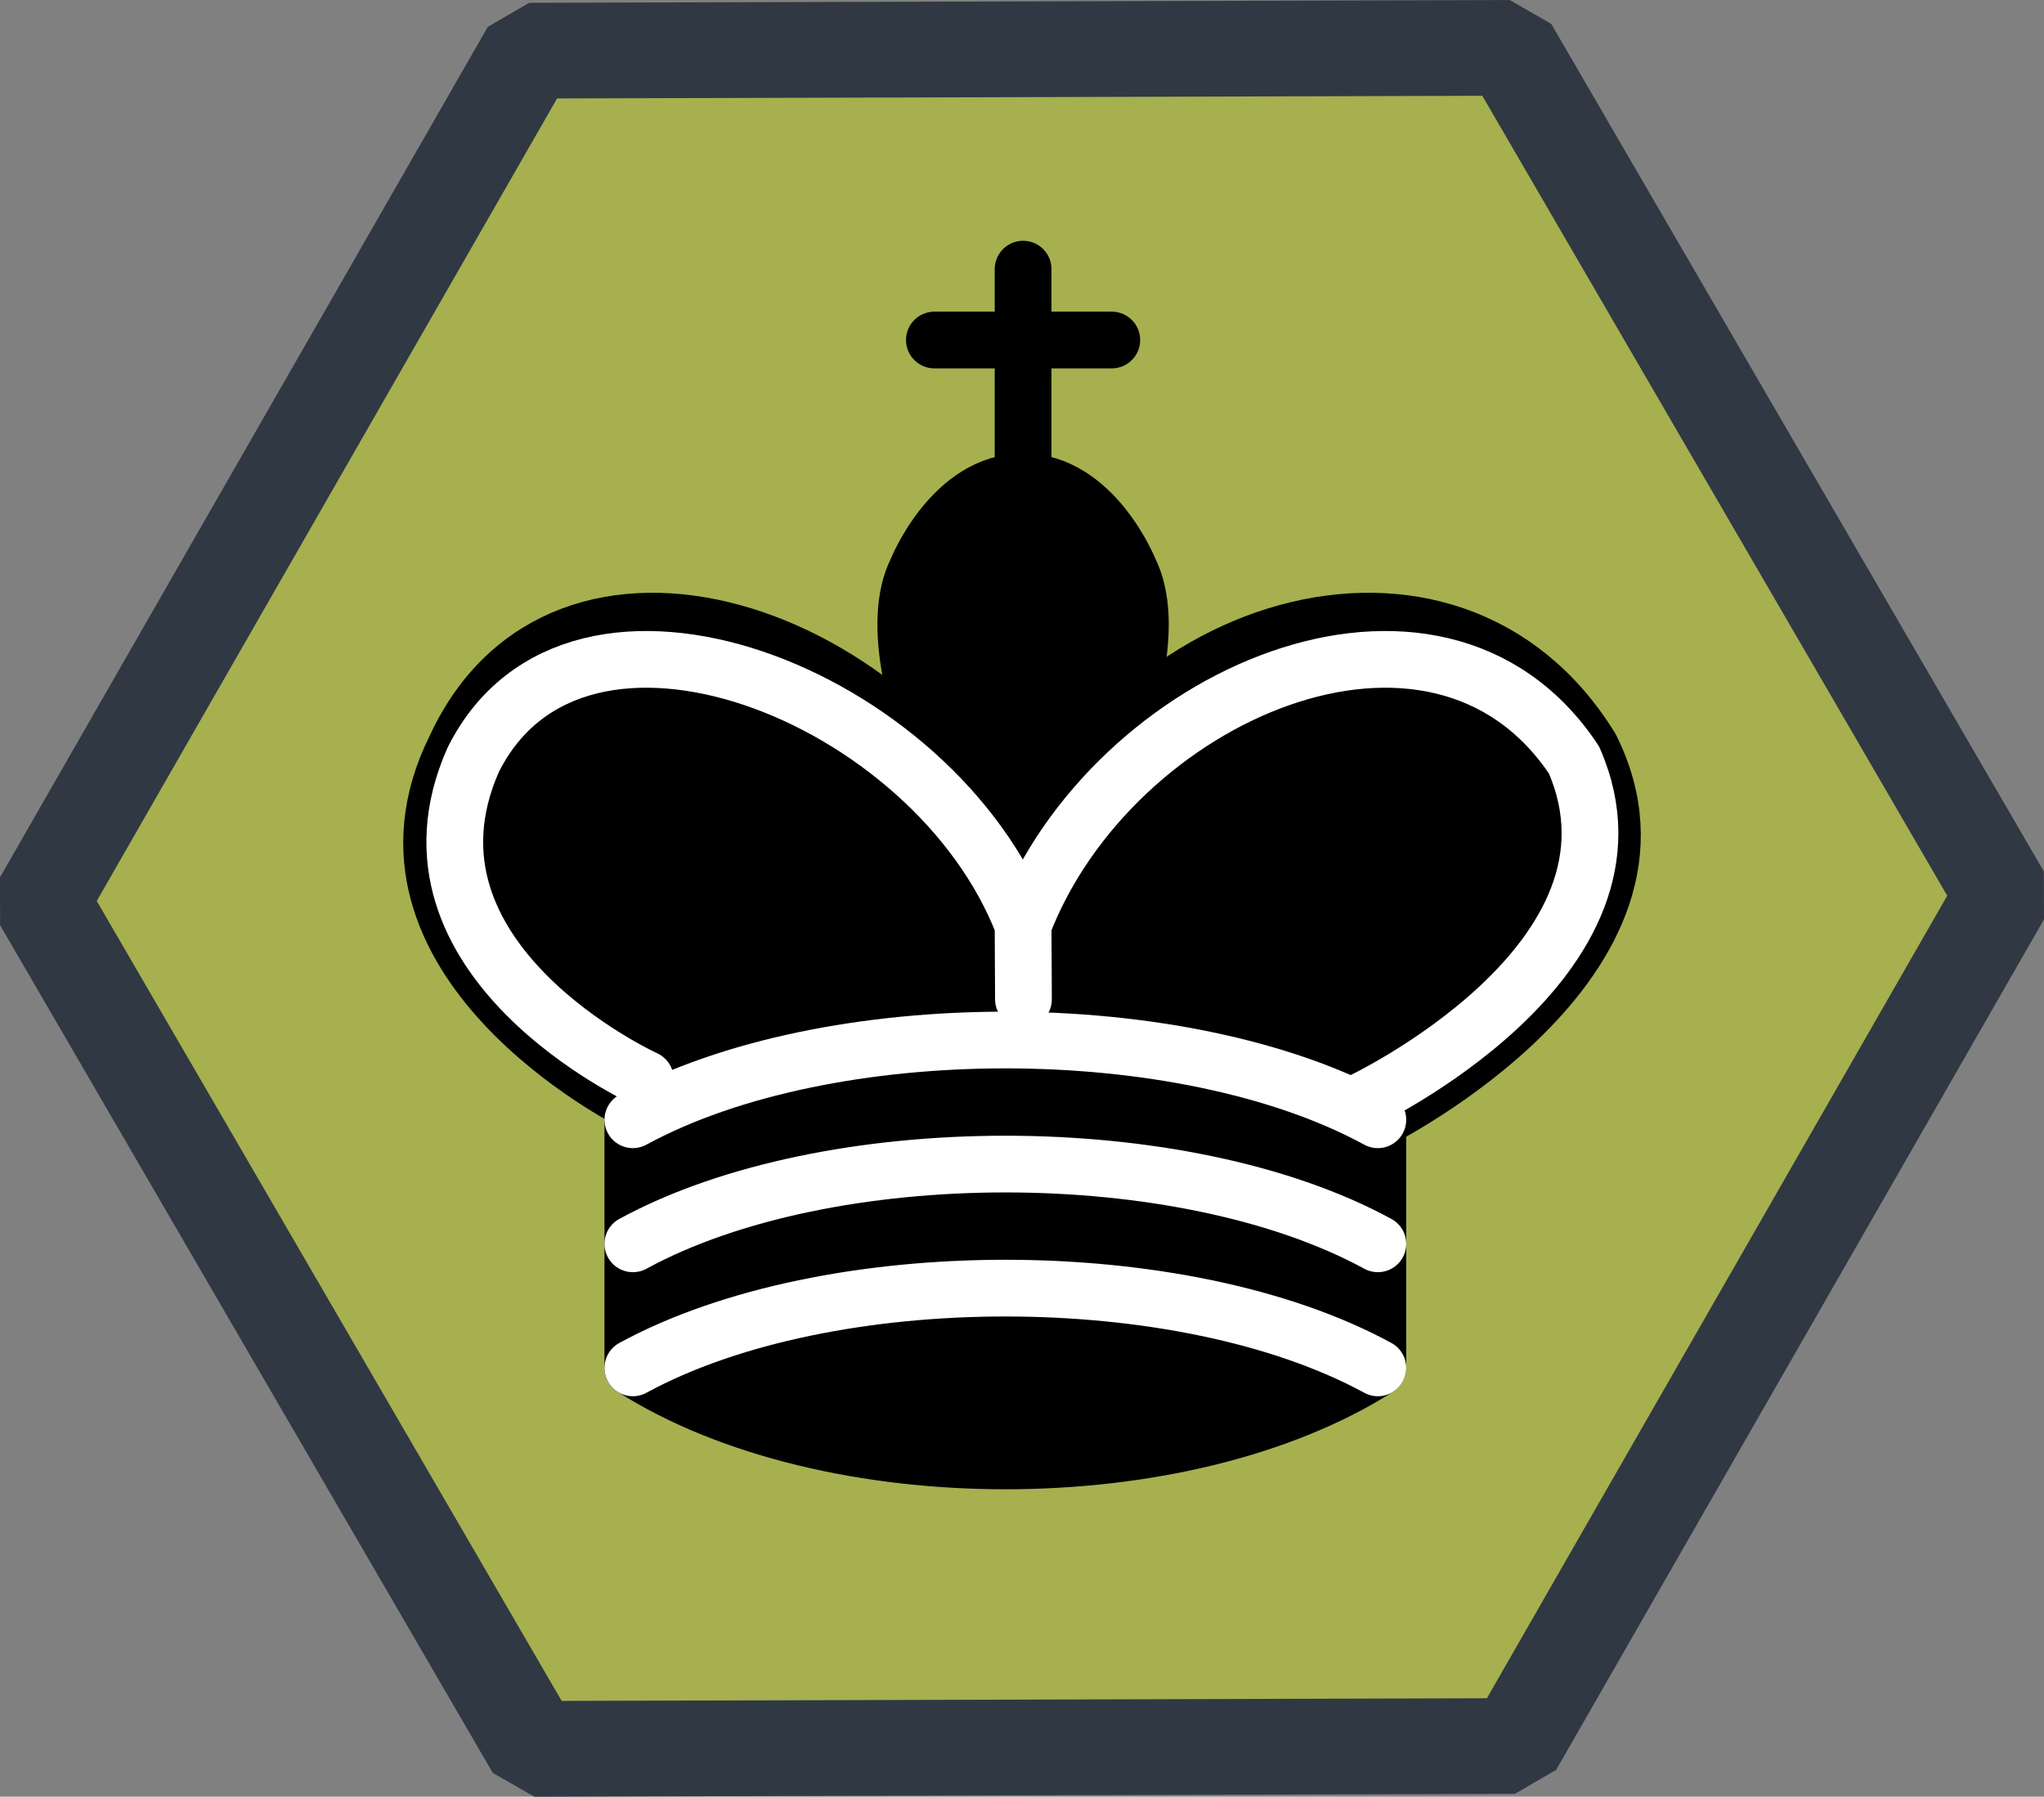 <?xml version="1.0" encoding="UTF-8" standalone="no"?>
<!-- Created with Inkscape (http://www.inkscape.org/) -->

<svg
   width="68.335mm"
   height="60.07mm"
   viewBox="0 0 68.335 60.07"
   version="1.1"
   id="svg5"
   inkscape:version="1.2.2 (b0a8486541, 2022-12-01)"
   sodipodi:docname="drawings.svg"
   xml:space="preserve"
   inkscape:export-filename="figures.png"
   inkscape:export-xdpi="317.50015"
   inkscape:export-ydpi="317.50015"
   xmlns:inkscape="http://www.inkscape.org/namespaces/inkscape"
   xmlns:sodipodi="http://sodipodi.sourceforge.net/DTD/sodipodi-0.dtd"
   xmlns="http://www.w3.org/2000/svg"
   xmlns:svg="http://www.w3.org/2000/svg"><rect x="0" y="0" width="68.335" height="60.07" fill="#808080" stroke="none"/><sodipodi:namedview
     id="namedview7"
     pagecolor="#ffffff"
     bordercolor="#000000"
     borderopacity="0.25"
     inkscape:showpageshadow="2"
     inkscape:pageopacity="0.0"
     inkscape:pagecheckerboard="0"
     inkscape:deskcolor="#d1d1d1"
     inkscape:document-units="mm"
     showgrid="false"
     inkscape:zoom="0.64693624"
     inkscape:cx="267.4143"
     inkscape:cy="833.15784"
     inkscape:window-width="2560"
     inkscape:window-height="1371"
     inkscape:window-x="0"
     inkscape:window-y="32"
     inkscape:window-maximized="1"
     inkscape:current-layer="layer1" /><defs
     id="defs2" /><g
     inkscape:label="Layer 1"
     inkscape:groupmode="layer"
     id="layer1"
     transform="translate(-29.554,-122.08)"><path
       sodipodi:type="star"
       style="fill:#a6b04f;fill-opacity:1;stroke:#303843;stroke-width:3.2;stroke-linecap:round;stroke-linejoin:bevel;stroke-dasharray:none;stroke-dashoffset:118.4;stroke-opacity:1"
       id="path342-3-6-3-2-9-3"
       inkscape:flatsided="true"
       sodipodi:sides="6"
       sodipodi:cx="85.600777"
       sodipodi:cy="65.935738"
       sodipodi:r1="32.779789"
       sodipodi:r2="20.966284"
       sodipodi:arg1="-0.0028614421"
       sodipodi:arg2="0.52073736"
       inkscape:rounded="0"
       inkscape:randomized="0"
       d="m 118.38,65.842 -16.309,28.435 -32.78,0.094 -16.471,-28.341 16.309,-28.435 32.78,-0.094 z"
       inkscape:transform-center-x="1.078435e-06"
       transform="translate(-21.879,86.179)"
       inkscape:export-filename="hexex.png"
       inkscape:export-xdpi="76.475197"
       inkscape:export-ydpi="76.475197" /><g
       style="fill:none;fill-opacity:1;fill-rule:evenodd;stroke:#000000;stroke-width:1.6;stroke-linecap:round;stroke-linejoin:round;stroke-miterlimit:4;stroke-dasharray:none;stroke-opacity:1"
       transform="matrix(1.186,0,0,1.185,37.073,123.968)"
       id="g545-2"><path
         d="M 22.5,11.63 V 6"
         style="fill:none;stroke:#000000;stroke-width:1.6;stroke-linejoin:miter;stroke-dasharray:none"
         id="path533-9" /><path
         d="m 22.5,25 c 0,0 4.5,-7.5 3,-10.5 0,0 -1,-2.5 -3,-2.5 -2,0 -3,2.5 -3,2.5 -1.5,3 3,10.5 3,10.5"
         style="fill:#000000;fill-opacity:1;stroke-width:1.6;stroke-linecap:butt;stroke-linejoin:miter;stroke-dasharray:none"
         id="path535-1" /><path
         d="m 11.5,37 c 5.5,3.5 15.5,3.5 21,0 v -7 c 0,0 9,-4.5 6,-10.5 -4,-6.5 -13.5,-3.5 -16,4 V 27 23.5 C 19,16 9.5,13 6.5,19.5 c -3,6 5,10 5,10 z"
         style="fill:#000000;stroke:#000000;stroke-width:1.6;stroke-dasharray:none"
         id="path537-2" /><path
         d="m 20,8 h 5"
         style="fill:none;stroke:#000000;stroke-width:1.6;stroke-linejoin:miter;stroke-dasharray:none"
         id="path539-7" /><path
         d="m 32,29.5 c 0,0 8.5,-4 6.03,-9.65 C 34.15,14 25,18 22.5,24.5 l 0.01,2.1 -0.01,-2.1 C 20,18 9.906,14 6.997,19.85 c -2.497,5.65 4.853,9 4.853,9"
         style="fill:none;stroke:#ffffff;stroke-width:1.6;stroke-dasharray:none"
         id="path541-0" /><path
         d="m 11.5,30 c 5.5,-3 15.5,-3 21,0 m -21,3.5 c 5.5,-3 15.5,-3 21,0 m -21,3.5 c 5.5,-3 15.5,-3 21,0"
         style="fill:none;stroke:#ffffff;stroke-width:1.6;stroke-dasharray:none"
         id="path543-9" /></g></g></svg>

